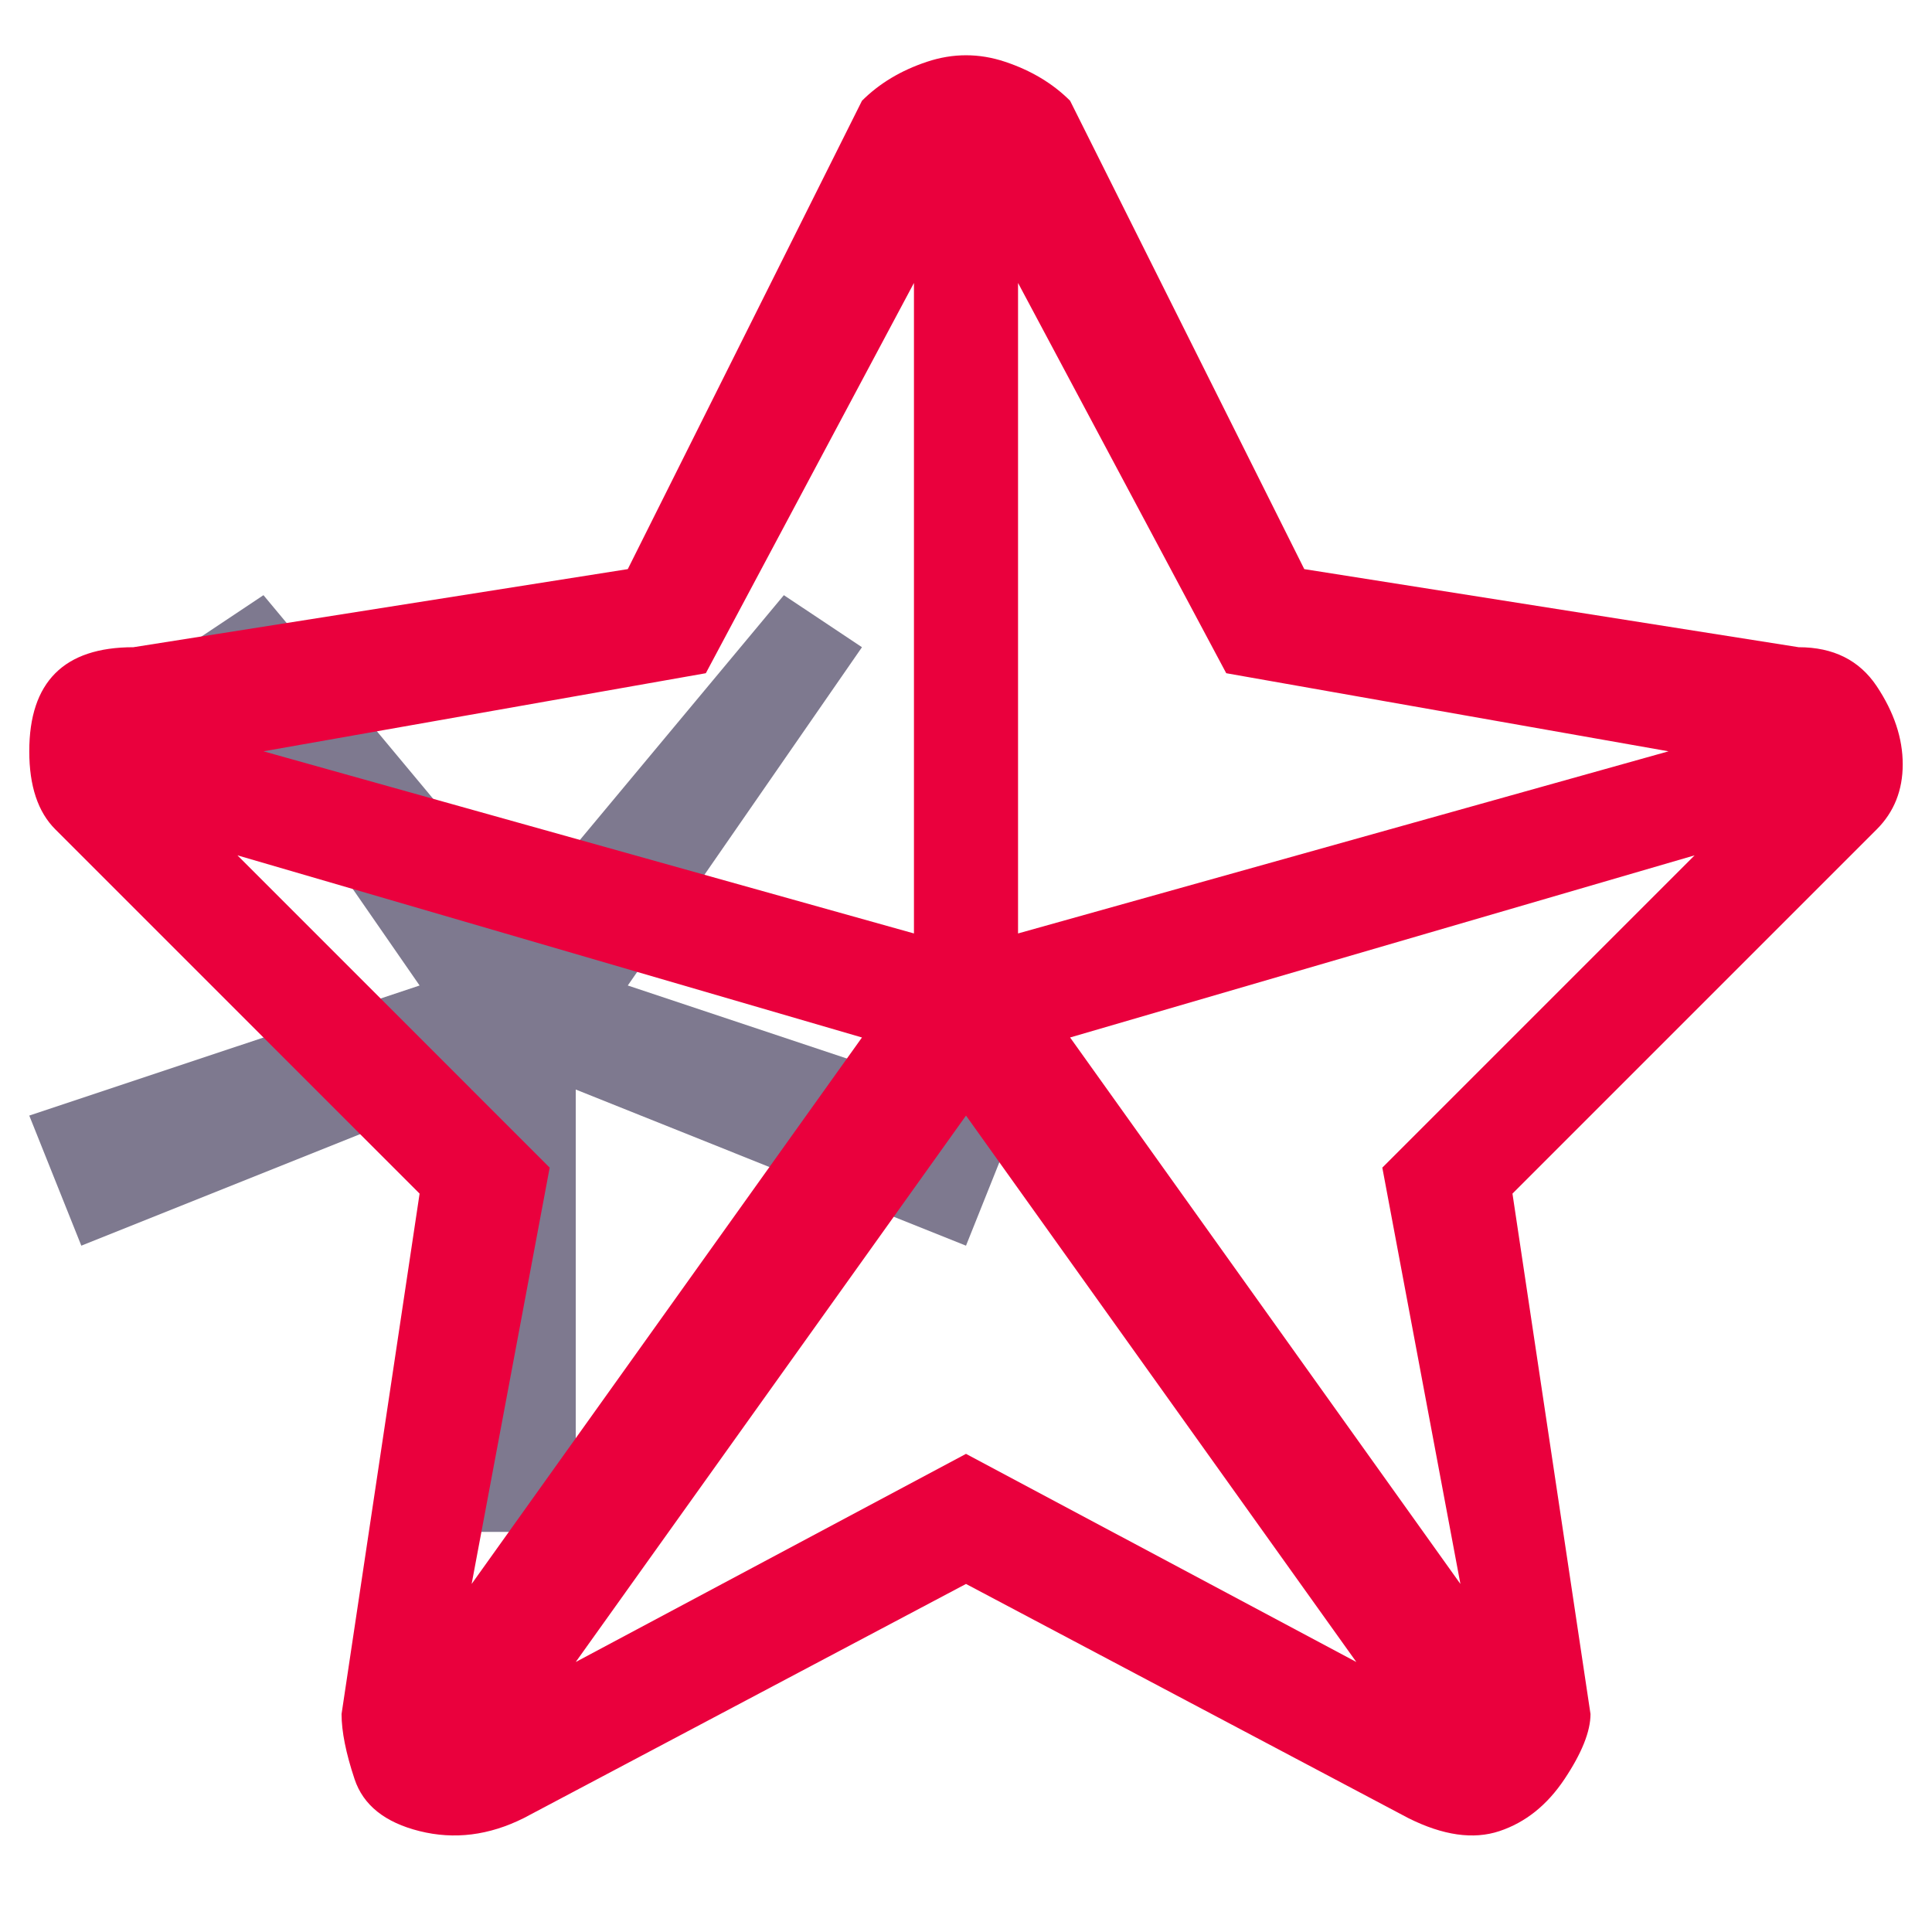 <svg width="33" height="33" viewBox="0 0 33 33" fill="none" xmlns="http://www.w3.org/2000/svg">
<g clip-path="url(#clip0_3_429)">
<path d="M8.056 18.61L1.389 21.277L0.5 19.055L7.167 16.833L3.167 11.055L4.5 10.166L8.945 15.499L13.389 10.166L14.723 11.055L10.723 16.833L17.389 19.055L16.5 21.277L9.834 18.61V26.166H8.056V18.61Z" fill="#7E798F"/>
</g>
<g clip-path="url(#clip1_3_429)">
<path d="M8.945 31.055L16.5 27.055L24.056 31.055C24.648 31.351 25.167 31.425 25.611 31.277C26.056 31.129 26.426 30.833 26.723 30.388C27.019 29.944 27.167 29.573 27.167 29.277L25.834 20.388L32.056 14.166C32.352 13.87 32.5 13.499 32.5 13.055C32.5 12.61 32.352 12.166 32.056 11.721C31.759 11.277 31.315 11.055 30.723 11.055L22.278 9.721L18.278 1.721C17.982 1.425 17.611 1.203 17.167 1.055C16.723 0.907 16.278 0.907 15.834 1.055C15.389 1.203 15.019 1.425 14.723 1.721L10.723 9.721L2.278 11.055C1.685 11.055 1.241 11.203 0.945 11.499C0.648 11.796 0.5 12.24 0.5 12.833C0.5 13.425 0.648 13.87 0.945 14.166L7.167 20.388L5.834 29.277C5.834 29.573 5.908 29.944 6.056 30.388C6.204 30.833 6.574 31.129 7.167 31.277C7.76 31.425 8.352 31.351 8.945 31.055ZM15.611 15.944L4.5 12.833L12.056 11.499L15.611 4.833V15.944ZM14.723 17.721L8.056 27.055L9.389 19.944L4.056 14.61L14.723 17.721ZM17.389 4.833L20.945 11.499L28.5 12.833L17.389 15.944V4.833ZM18.278 17.721L28.945 14.61L23.611 19.944L24.945 27.055L18.278 17.721ZM23.167 28.388L16.5 24.833L9.834 28.388L16.5 19.055L23.167 28.388Z" fill="#EA003D"/>
</g>
<defs>
<clipPath id="clip0_3_429">
<rect width="32" height="32" fill="white" transform="matrix(1 0 0 -1 0.5 32.388)"/>
</clipPath>
<clipPath id="clip1_3_429">
<rect width="32" height="32" fill="white" transform="matrix(1 0 0 -1 0.5 32.388)"/>
</clipPath>
</defs>
</svg>
